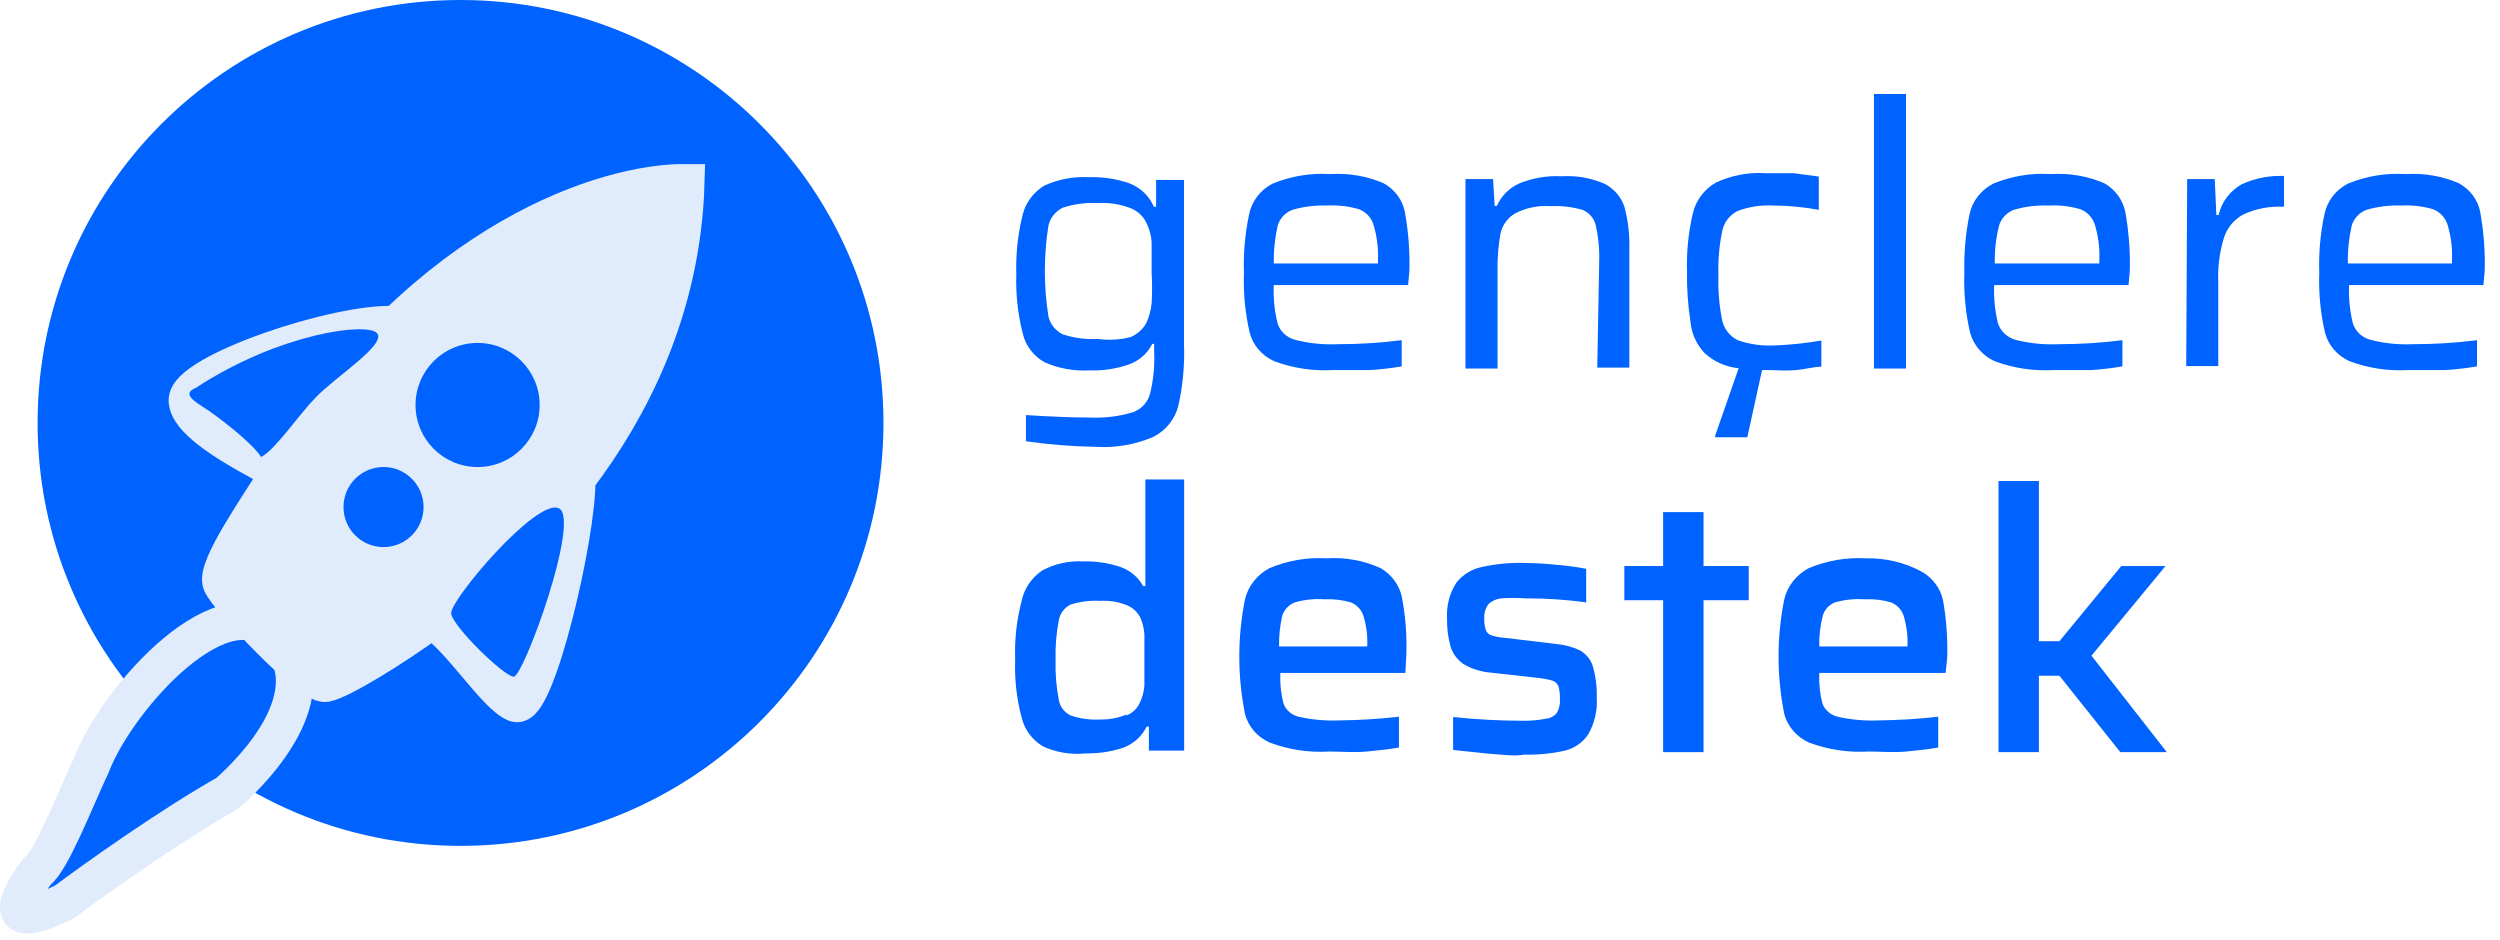 <svg width="133" height="50" viewBox="0 0 133 50" fill="none" xmlns="http://www.w3.org/2000/svg">
<path d="M54.58 23.475V22.082C55.893 22.164 57.002 22.213 57.991 22.213C58.758 22.249 59.526 22.154 60.26 21.934C60.485 21.855 60.687 21.724 60.848 21.553C61.008 21.381 61.123 21.175 61.181 20.951C61.362 20.221 61.437 19.471 61.402 18.721V18.295H61.3C61.055 18.791 60.622 19.178 60.089 19.377C59.402 19.621 58.672 19.733 57.94 19.705C57.118 19.749 56.298 19.597 55.552 19.262C55.264 19.096 55.014 18.875 54.817 18.613C54.621 18.351 54.482 18.053 54.409 17.738C54.148 16.708 54.033 15.649 54.068 14.59C54.034 13.52 54.148 12.451 54.409 11.41C54.572 10.771 54.988 10.218 55.569 9.869C56.309 9.534 57.124 9.382 57.94 9.426C58.671 9.404 59.401 9.515 60.089 9.754C60.381 9.868 60.646 10.037 60.869 10.251C61.091 10.465 61.267 10.72 61.385 11H61.505V9.574H62.989V18.328C63.03 19.429 62.927 20.53 62.682 21.607C62.593 21.954 62.428 22.28 62.199 22.563C61.97 22.846 61.681 23.078 61.351 23.246C60.382 23.659 59.322 23.839 58.264 23.77C57.031 23.749 55.8 23.651 54.58 23.475ZM60.14 17.934C60.51 17.782 60.812 17.509 60.993 17.164C61.138 16.841 61.23 16.498 61.266 16.148C61.3 15.602 61.3 15.054 61.266 14.508C61.266 13.836 61.266 13.311 61.266 12.869C61.244 12.534 61.157 12.206 61.01 11.902C60.928 11.712 60.808 11.54 60.655 11.397C60.503 11.253 60.322 11.14 60.123 11.066C59.581 10.86 58.999 10.77 58.418 10.803C57.782 10.768 57.145 10.852 56.541 11.049C56.346 11.144 56.175 11.28 56.042 11.448C55.909 11.616 55.817 11.81 55.774 12.016C55.524 13.608 55.524 15.228 55.774 16.82C55.817 17.026 55.909 17.221 56.042 17.388C56.175 17.556 56.346 17.692 56.541 17.787C57.145 17.984 57.782 18.068 58.418 18.033C58.993 18.111 59.579 18.078 60.14 17.934Z" fill="#0062FF"/>
<path d="M74.911 15.164H67.764C67.734 15.853 67.803 16.542 67.969 17.213C68.034 17.414 68.149 17.596 68.303 17.745C68.458 17.893 68.647 18.003 68.856 18.066C69.605 18.265 70.382 18.348 71.159 18.311C72.299 18.313 73.439 18.242 74.57 18.098V19.492C74.006 19.588 73.436 19.654 72.864 19.689C72.165 19.689 71.5 19.689 70.886 19.689C69.828 19.745 68.769 19.583 67.781 19.213C67.463 19.069 67.182 18.859 66.958 18.599C66.734 18.338 66.572 18.033 66.485 17.705C66.243 16.662 66.14 15.593 66.178 14.525C66.142 13.48 66.234 12.434 66.451 11.41C66.519 11.065 66.666 10.739 66.881 10.455C67.096 10.171 67.375 9.938 67.696 9.771C68.669 9.369 69.727 9.194 70.783 9.262C71.755 9.199 72.728 9.368 73.615 9.754C73.906 9.915 74.157 10.134 74.352 10.398C74.546 10.661 74.679 10.961 74.74 11.279C74.928 12.318 75.008 13.372 74.979 14.426L74.911 15.164ZM68.754 11.164C68.563 11.238 68.394 11.354 68.257 11.502C68.121 11.65 68.022 11.826 67.969 12.017C67.822 12.674 67.753 13.344 67.764 14.016H73.308V13.852C73.337 13.21 73.256 12.568 73.069 11.951C73.013 11.768 72.915 11.599 72.782 11.457C72.649 11.316 72.485 11.204 72.302 11.131C71.749 10.97 71.172 10.903 70.596 10.934C69.973 10.912 69.35 10.99 68.754 11.164Z" fill="#0062FF"/>
<path d="M85.077 13.967C85.102 13.296 85.039 12.623 84.889 11.967C84.846 11.79 84.76 11.625 84.639 11.486C84.517 11.346 84.363 11.236 84.19 11.164C83.637 11.005 83.06 10.938 82.484 10.967C81.827 10.92 81.169 11.056 80.591 11.361C80.392 11.481 80.222 11.639 80.09 11.825C79.958 12.011 79.867 12.221 79.823 12.443C79.704 13.103 79.653 13.773 79.67 14.443V19.607H77.964V9.525H79.431L79.516 10.951H79.636C79.86 10.435 80.272 10.015 80.796 9.77C81.521 9.47 82.309 9.335 83.098 9.377C83.883 9.331 84.668 9.471 85.384 9.787C85.882 10.053 86.255 10.493 86.424 11.016C86.618 11.755 86.704 12.517 86.68 13.279V19.557H84.974L85.077 13.967Z" fill="#0062FF"/>
<path d="M96.897 18.115V19.508C96.521 19.508 96.078 19.639 95.549 19.689C95.02 19.738 94.526 19.689 94.048 19.689H93.741L92.957 23.262H91.251V23.164L92.496 19.59C91.817 19.524 91.18 19.241 90.688 18.787C90.259 18.333 89.996 17.758 89.938 17.148C89.796 16.247 89.734 15.337 89.75 14.426C89.718 13.396 89.821 12.366 90.057 11.361C90.133 11.023 90.28 10.704 90.488 10.422C90.696 10.14 90.961 9.902 91.268 9.721C92.094 9.332 93.011 9.156 93.929 9.213C94.389 9.213 94.884 9.213 95.413 9.213L96.76 9.393V11.164C95.962 11.015 95.151 10.938 94.338 10.934C93.687 10.898 93.034 10.998 92.428 11.229C92.222 11.337 92.043 11.486 91.905 11.668C91.766 11.849 91.671 12.058 91.626 12.279C91.462 13.061 91.393 13.858 91.421 14.656C91.394 15.464 91.462 16.272 91.626 17.066C91.676 17.285 91.775 17.491 91.917 17.669C92.058 17.847 92.239 17.994 92.445 18.098C93.073 18.317 93.74 18.412 94.406 18.377C95.242 18.346 96.074 18.258 96.897 18.115Z" fill="#0062FF"/>
<path d="M99.694 19.607V5H101.4V19.607H99.694Z" fill="#0062FF"/>
<path d="M113.237 15.164H106.09C106.06 15.853 106.129 16.542 106.295 17.213C106.363 17.412 106.479 17.592 106.633 17.74C106.787 17.888 106.975 18 107.182 18.066C107.936 18.265 108.719 18.348 109.501 18.311C110.642 18.313 111.782 18.242 112.913 18.098V19.492C112.348 19.589 111.779 19.655 111.207 19.689C110.508 19.689 109.842 19.689 109.211 19.689C108.153 19.744 107.095 19.582 106.107 19.213C105.791 19.066 105.511 18.855 105.287 18.595C105.064 18.335 104.901 18.031 104.811 17.705C104.569 16.662 104.466 15.593 104.504 14.525C104.477 13.48 104.568 12.435 104.777 11.41C104.847 11.064 104.997 10.737 105.216 10.453C105.434 10.17 105.715 9.937 106.039 9.771C107.005 9.368 108.058 9.194 109.109 9.262C110.086 9.199 111.064 9.367 111.957 9.754C112.244 9.918 112.491 10.139 112.682 10.402C112.873 10.665 113.004 10.964 113.066 11.279C113.254 12.318 113.334 13.372 113.305 14.426L113.237 15.164ZM107.13 11.164C106.94 11.238 106.77 11.354 106.634 11.502C106.498 11.649 106.399 11.826 106.346 12.016C106.182 12.671 106.108 13.343 106.124 14.016H111.684V13.852C111.714 13.21 111.633 12.568 111.446 11.951C111.39 11.768 111.291 11.599 111.159 11.457C111.026 11.316 110.862 11.204 110.678 11.131C110.126 10.969 109.549 10.903 108.973 10.934C108.349 10.911 107.727 10.989 107.13 11.164Z" fill="#0062FF"/>
<path d="M116.358 9.525H117.825L117.91 11.443H118.029C118.105 11.102 118.253 10.781 118.464 10.499C118.676 10.217 118.946 9.98 119.257 9.803C119.959 9.482 120.732 9.331 121.509 9.361V11C120.762 10.957 120.017 11.098 119.343 11.41C118.834 11.688 118.46 12.147 118.302 12.689C118.077 13.439 117.979 14.22 118.012 15V19.476H116.307L116.358 9.525Z" fill="#0062FF"/>
<path d="M132.118 15.164H124.971C124.941 15.853 125.01 16.542 125.176 17.213C125.241 17.414 125.355 17.596 125.51 17.745C125.665 17.893 125.854 18.003 126.063 18.066C126.812 18.265 127.589 18.348 128.366 18.311C129.506 18.313 130.646 18.242 131.777 18.098V19.492C131.213 19.588 130.643 19.654 130.071 19.689C129.372 19.689 128.707 19.689 128.093 19.689C127.034 19.745 125.976 19.583 124.988 19.213C124.67 19.069 124.389 18.859 124.165 18.599C123.941 18.338 123.779 18.033 123.692 17.705C123.45 16.662 123.347 15.593 123.385 14.525C123.349 13.48 123.441 12.434 123.658 11.41C123.726 11.065 123.872 10.739 124.088 10.455C124.303 10.171 124.582 9.938 124.903 9.771C125.876 9.369 126.934 9.194 127.99 9.262C128.962 9.199 129.935 9.368 130.822 9.754C131.113 9.915 131.364 10.134 131.559 10.398C131.753 10.661 131.886 10.961 131.947 11.279C132.135 12.318 132.215 13.372 132.186 14.426L132.118 15.164ZM125.892 11.164C125.702 11.238 125.532 11.354 125.396 11.502C125.26 11.65 125.161 11.826 125.108 12.017C124.961 12.674 124.892 13.344 124.903 14.016H130.446V13.852C130.476 13.21 130.395 12.568 130.208 11.951C130.151 11.768 130.053 11.599 129.921 11.457C129.788 11.316 129.624 11.204 129.44 11.131C128.888 10.97 128.311 10.903 127.734 10.934C127.111 10.912 126.489 10.99 125.892 11.164Z" fill="#0062FF"/>
<path d="M55.475 39.703C55.191 39.529 54.946 39.304 54.753 39.04C54.559 38.775 54.422 38.477 54.349 38.162C54.082 37.155 53.967 36.117 54.008 35.08C53.968 34.036 54.083 32.993 54.349 31.981C54.482 31.317 54.88 30.728 55.458 30.342C56.119 29.991 56.87 29.826 57.624 29.866C58.297 29.849 58.967 29.949 59.603 30.162C60.124 30.343 60.556 30.706 60.814 31.178H60.933V25.506H62.997V39.932H61.121V38.654H61.001C60.751 39.175 60.297 39.581 59.739 39.785C59.102 39.992 58.433 40.092 57.761 40.08C56.977 40.162 56.185 40.031 55.475 39.703ZM59.927 38.063C60.251 37.934 60.508 37.686 60.643 37.375C60.775 37.095 60.855 36.796 60.882 36.489C60.882 36.145 60.882 35.67 60.882 35.096C60.882 34.522 60.882 34.063 60.882 33.736C60.86 33.443 60.791 33.155 60.677 32.883C60.529 32.574 60.268 32.329 59.944 32.194C59.502 32.017 59.023 31.939 58.545 31.965C58.008 31.935 57.47 32.001 56.959 32.162C56.793 32.244 56.65 32.362 56.54 32.508C56.43 32.653 56.358 32.821 56.328 32.998C56.195 33.695 56.138 34.404 56.157 35.112C56.136 35.821 56.194 36.53 56.328 37.227C56.356 37.405 56.429 37.573 56.538 37.719C56.648 37.864 56.792 37.982 56.959 38.063C57.473 38.237 58.018 38.31 58.562 38.276C59.031 38.283 59.497 38.194 59.927 38.014V38.063Z" fill="#0062FF"/>
<path d="M74.766 35.801H68.114C68.088 36.352 68.145 36.905 68.284 37.44C68.349 37.609 68.456 37.761 68.596 37.881C68.736 38.001 68.904 38.086 69.086 38.129C69.79 38.289 70.513 38.355 71.235 38.326C72.301 38.315 73.366 38.25 74.425 38.129V39.768C73.981 39.85 73.418 39.916 72.719 39.981C72.02 40.047 71.372 39.981 70.724 39.981C69.642 40.048 68.559 39.886 67.551 39.506C67.229 39.365 66.944 39.156 66.716 38.895C66.489 38.634 66.326 38.327 66.238 37.998C65.828 35.973 65.828 33.891 66.238 31.867C66.323 31.521 66.482 31.197 66.705 30.915C66.929 30.633 67.211 30.398 67.534 30.227C68.488 29.823 69.529 29.643 70.57 29.703C71.562 29.637 72.554 29.818 73.453 30.227C73.739 30.394 73.987 30.615 74.18 30.877C74.374 31.139 74.509 31.437 74.578 31.752C74.773 32.768 74.853 33.801 74.817 34.834L74.766 35.801ZM68.881 32.047C68.724 32.111 68.583 32.207 68.468 32.329C68.353 32.451 68.267 32.595 68.216 32.752C68.094 33.29 68.037 33.84 68.046 34.391H72.736C72.764 33.837 72.695 33.283 72.531 32.752C72.48 32.595 72.393 32.452 72.278 32.33C72.164 32.208 72.023 32.112 71.866 32.047C71.413 31.915 70.94 31.86 70.468 31.883C69.933 31.845 69.395 31.901 68.881 32.047Z" fill="#0062FF"/>
<path d="M79.201 40.096L77.307 39.899V38.145C78.497 38.273 79.692 38.339 80.889 38.342C81.358 38.359 81.828 38.321 82.288 38.227C82.402 38.213 82.512 38.175 82.609 38.115C82.706 38.056 82.789 37.977 82.85 37.883C82.96 37.664 83.007 37.42 82.987 37.178C82.998 36.946 82.969 36.713 82.902 36.489C82.841 36.362 82.731 36.262 82.595 36.211C82.338 36.139 82.076 36.09 81.81 36.063L79.32 35.785C78.8 35.745 78.297 35.588 77.853 35.325C77.528 35.099 77.288 34.777 77.171 34.407C77.036 33.916 76.973 33.408 76.983 32.899C76.942 32.232 77.115 31.568 77.478 30.998C77.813 30.571 78.298 30.274 78.842 30.162C79.58 29.999 80.337 29.927 81.094 29.948C81.664 29.954 82.233 29.987 82.799 30.047C83.332 30.088 83.862 30.159 84.385 30.26V32.047C83.318 31.9 82.24 31.829 81.162 31.834C80.725 31.802 80.286 31.802 79.849 31.834C79.597 31.863 79.362 31.972 79.183 32.145C79.025 32.36 78.947 32.62 78.962 32.883C78.953 33.099 78.981 33.315 79.047 33.522C79.072 33.586 79.111 33.644 79.16 33.692C79.21 33.74 79.271 33.777 79.337 33.801C79.57 33.872 79.81 33.916 80.053 33.932L82.782 34.26C83.227 34.297 83.661 34.414 84.061 34.604C84.376 34.787 84.612 35.072 84.727 35.407C84.892 35.967 84.967 36.547 84.948 37.129C84.988 37.795 84.835 38.459 84.505 39.047C84.224 39.485 83.778 39.802 83.26 39.932C82.551 40.094 81.822 40.165 81.094 40.145C80.582 40.244 79.917 40.145 79.201 40.096Z" fill="#0062FF"/>
<path d="M88.479 40.014V31.932H86.415V30.113H88.479V27.244H90.628V30.113H93.033V31.932H90.628V40.014H88.479Z" fill="#0062FF"/>
<path d="M103.506 35.801H96.785C96.76 36.352 96.817 36.905 96.956 37.44C97.023 37.608 97.131 37.758 97.27 37.878C97.41 37.998 97.577 38.084 97.758 38.129C98.467 38.29 99.196 38.356 99.924 38.326C100.99 38.315 102.055 38.249 103.113 38.129V39.768C102.67 39.85 102.107 39.916 101.408 39.981C100.709 40.047 100.06 39.981 99.412 39.981C98.331 40.045 97.249 39.883 96.24 39.506C95.919 39.362 95.636 39.152 95.409 38.892C95.182 38.631 95.017 38.326 94.926 37.998C94.517 35.973 94.517 33.891 94.926 31.867C95.011 31.521 95.171 31.197 95.394 30.915C95.617 30.633 95.9 30.398 96.223 30.227C97.183 29.823 98.229 29.643 99.276 29.703C100.307 29.68 101.326 29.924 102.226 30.408C102.517 30.571 102.769 30.791 102.966 31.053C103.163 31.316 103.3 31.615 103.369 31.932C103.548 32.95 103.622 33.982 103.591 35.014L103.506 35.801ZM97.621 32.047C97.464 32.109 97.324 32.205 97.212 32.327C97.1 32.449 97.018 32.594 96.973 32.752C96.835 33.288 96.772 33.839 96.785 34.391H101.476C101.504 33.837 101.435 33.283 101.271 32.752C101.219 32.595 101.133 32.452 101.018 32.33C100.904 32.208 100.763 32.112 100.606 32.047C100.153 31.914 99.68 31.858 99.207 31.883C98.673 31.845 98.135 31.901 97.621 32.047Z" fill="#0062FF"/>
<path d="M112.801 40.014L109.561 35.949H108.469V40.014H106.32V25.588H108.469V34.112H109.561L112.852 30.113H115.206L111.266 34.883L115.275 40.014H112.801Z" fill="#0062FF"/>
<path d="M24.5 45C36.926 45 47 34.926 47 22.5C47 10.074 36.926 0 24.5 0C12.074 0 2 10.074 2 22.5C2 34.926 12.074 45 24.5 45Z" fill="#0062FF"/>
<path d="M12.098 42.202C8.946 43.991 5.035 46.781 3.473 47.952C-0.124 49.794 0.98 47.655 1.982 46.355C2.728 45.822 4.006 42.521 4.857 40.711C6.242 37.091 12.098 30.596 14.867 34.003C17.24 36.924 13.802 40.711 12.098 42.202Z" fill="#0062FF" stroke="#E0EBFB" stroke-width="2"/>
<path d="M17.316 36.346C16.529 36.483 12.115 31.832 11.779 31.021C11.443 30.211 13.783 26.904 14.867 25.137C14.441 24.789 10.075 22.823 9.969 21.332C9.862 19.841 18.061 17.073 21.071 17.285C23.145 15.271 25.236 13.743 27.218 12.608C30.981 10.453 34.352 9.71 36.482 9.725C36.385 13.061 35.652 16.118 34.507 18.883C33.5 21.312 32.173 23.516 30.678 25.485C30.732 28.466 28.496 37.836 27.431 37.41C26.367 36.984 24.507 33.954 22.988 32.967C20.89 34.499 18.102 36.208 17.316 36.346Z" fill="#E0EBFB"/>
<path d="M30.678 25.485C30.732 28.466 28.496 37.836 27.431 37.41C26.367 36.984 24.507 33.954 22.988 32.967M30.678 25.485C28.337 28.566 25.582 31.072 22.988 32.967M30.678 25.485C32.173 23.516 33.5 21.312 34.507 18.883M22.988 32.967C20.89 34.499 18.102 36.208 17.316 36.346C16.529 36.483 12.115 31.832 11.779 31.021C11.443 30.211 13.783 26.904 14.867 25.137M21.071 17.285C18.061 17.073 9.862 19.841 9.969 21.332C10.075 22.823 14.441 24.789 14.867 25.137M21.071 17.285C18.941 19.354 16.828 21.937 14.867 25.137M21.071 17.285C23.145 15.271 25.236 13.743 27.218 12.608M27.218 12.608C30.981 10.453 34.352 9.71 36.482 9.725C36.385 13.061 35.652 16.118 34.507 18.883M27.218 12.608C29.309 13.28 33.693 15.475 34.507 18.883" stroke="#E0EBFB" stroke-width="2"/>
<circle cx="25.408" cy="21.545" r="3.301" fill="#0062FF"/>
<circle cx="20.404" cy="26.975" r="2.13" fill="#0062FF"/>
<path d="M27.335 36C27.848 36 30.917 27.596 29.729 27.04C28.54 26.484 23.916 31.951 24.001 32.64C24.087 33.329 26.822 36 27.335 36Z" fill="#0062FF"/>
<path d="M10.403 20.643C14.888 17.706 19.574 17.129 20.066 17.732C20.559 18.335 17.816 20.072 16.785 21.153C15.754 22.234 14.677 23.893 13.887 24.314C13.472 23.603 11.515 22.089 10.795 21.644C10.075 21.198 9.816 20.887 10.403 20.643Z" fill="#0062FF"/>
</svg>
